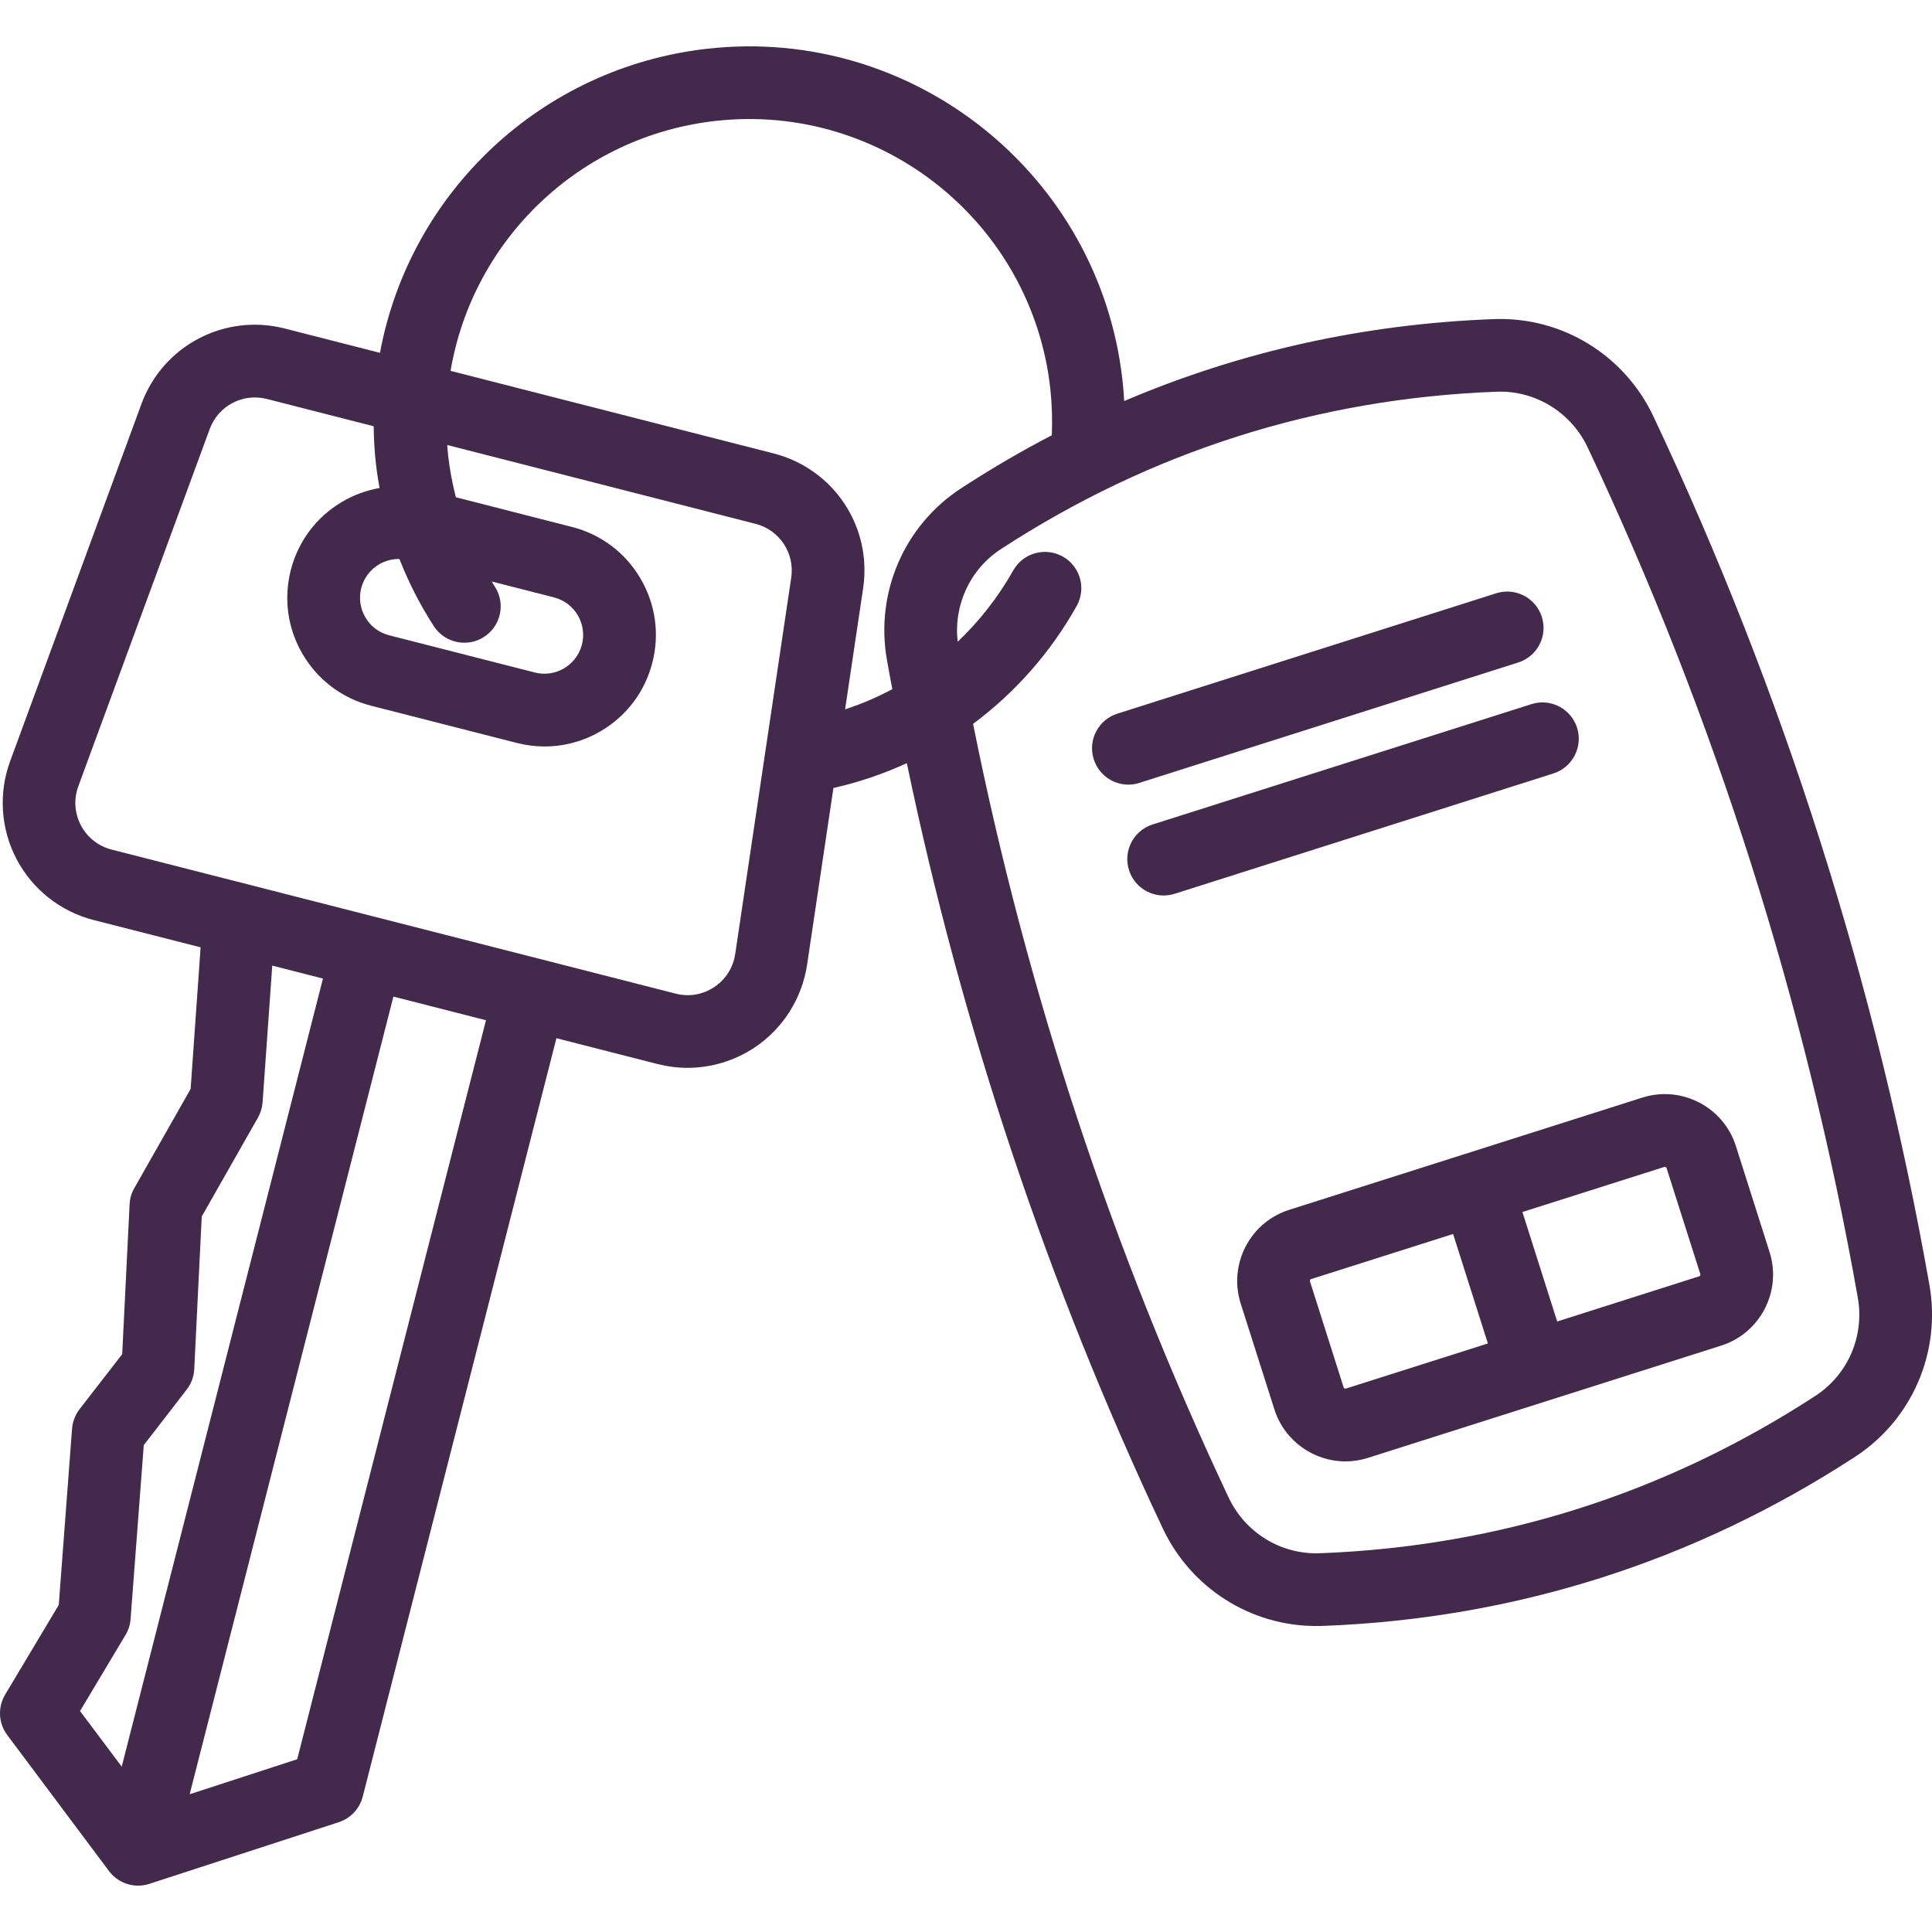<svg width="24" height="24" viewBox="0 0 24 24" fill="none" xmlns="http://www.w3.org/2000/svg">
<path d="M23.968 15.962C23.309 12.231 22.156 8.601 20.54 5.174C20.178 4.407 19.401 3.932 18.556 3.964C16.946 4.024 15.409 4.366 13.965 4.982C13.96 4.896 13.954 4.81 13.944 4.725C13.659 2.168 11.347 0.319 8.79 0.605C6.728 0.835 5.091 2.387 4.72 4.383L3.538 4.081C2.79 3.89 2.024 4.293 1.757 5.018L0.126 9.456C-0.021 9.854 0.009 10.298 0.206 10.673C0.403 11.048 0.752 11.324 1.163 11.429L2.492 11.768L2.368 13.527L1.668 14.76C1.633 14.821 1.613 14.89 1.61 14.96L1.518 16.822L0.988 17.506C0.934 17.576 0.902 17.661 0.895 17.749L0.73 19.937L0.064 21.051C-0.03 21.208 -0.02 21.407 0.09 21.553L1.354 23.243C1.441 23.359 1.576 23.424 1.716 23.424C1.762 23.424 1.809 23.417 1.855 23.402L4.208 22.636C4.355 22.588 4.468 22.468 4.506 22.318L6.912 12.897L8.169 13.218C8.291 13.249 8.416 13.265 8.54 13.265C8.833 13.265 9.123 13.179 9.372 13.014C9.725 12.779 9.963 12.404 10.026 11.984L10.353 9.789C10.67 9.717 10.975 9.613 11.265 9.48C11.948 12.761 13.015 15.954 14.445 18.988C14.796 19.73 15.537 20.199 16.35 20.199C16.376 20.199 16.403 20.199 16.429 20.198C18.817 20.108 21.044 19.4 23.046 18.096C23.753 17.635 24.115 16.797 23.968 15.962ZM4.953 6.944C4.956 6.944 4.959 6.944 4.962 6.944C5.076 7.236 5.219 7.515 5.389 7.778C5.476 7.912 5.621 7.984 5.769 7.984C5.853 7.984 5.938 7.961 6.014 7.911C6.223 7.776 6.283 7.496 6.147 7.287C6.133 7.266 6.12 7.244 6.107 7.223L6.882 7.421C7.139 7.487 7.295 7.749 7.229 8.007C7.163 8.264 6.901 8.42 6.643 8.354L4.835 7.892C4.71 7.86 4.605 7.782 4.54 7.671C4.474 7.561 4.456 7.431 4.487 7.306C4.519 7.182 4.598 7.077 4.708 7.011C4.784 6.967 4.868 6.944 4.953 6.944ZM1.56 20.309C1.596 20.249 1.617 20.182 1.622 20.112L1.786 17.952L2.319 17.262C2.376 17.189 2.408 17.1 2.413 17.008L2.506 15.112L3.204 13.884C3.237 13.825 3.257 13.76 3.262 13.693L3.382 11.995L4.012 12.156L1.512 21.946L0.994 21.255L1.56 20.309ZM6.037 12.674L3.692 21.854L2.356 22.289L4.887 12.38L5.659 12.577L6.037 12.674ZM9.133 11.851C9.107 12.021 9.015 12.167 8.872 12.262C8.729 12.357 8.559 12.386 8.393 12.343L1.387 10.554C1.221 10.511 1.085 10.404 1.005 10.253C0.926 10.101 0.914 9.928 0.973 9.767L2.605 5.33C2.711 5.041 3.016 4.88 3.315 4.956L4.642 5.295C4.644 5.45 4.652 5.605 4.67 5.759C4.681 5.861 4.697 5.962 4.715 6.062C4.552 6.091 4.394 6.148 4.248 6.235C3.929 6.423 3.704 6.725 3.612 7.083C3.521 7.441 3.574 7.814 3.763 8.132C3.952 8.45 4.253 8.676 4.611 8.767L6.42 9.229C6.534 9.258 6.65 9.273 6.765 9.273C7.01 9.273 7.252 9.207 7.469 9.079C7.787 8.89 8.013 8.589 8.104 8.23C8.196 7.872 8.142 7.499 7.953 7.181C7.765 6.863 7.464 6.637 7.105 6.546L5.663 6.177C5.619 6.007 5.587 5.834 5.567 5.659C5.562 5.616 5.559 5.572 5.556 5.528L9.385 6.507C9.683 6.583 9.874 6.87 9.829 7.175L9.133 11.851ZM10.498 8.812L10.722 7.308C10.836 6.543 10.357 5.823 9.608 5.632L5.597 4.607C5.875 2.97 7.207 1.69 8.89 1.502C10.952 1.272 12.817 2.763 13.047 4.825C13.068 5.019 13.074 5.214 13.066 5.407C12.683 5.606 12.307 5.826 11.939 6.066C11.232 6.527 10.87 7.364 11.018 8.199C11.039 8.32 11.062 8.44 11.085 8.561C10.898 8.661 10.702 8.745 10.498 8.812ZM22.553 17.339C20.689 18.553 18.618 19.211 16.395 19.295C15.915 19.313 15.469 19.042 15.262 18.602C13.818 15.539 12.753 12.311 12.088 8.992C12.606 8.607 13.046 8.113 13.374 7.529C13.497 7.312 13.42 7.036 13.203 6.914C12.985 6.792 12.71 6.868 12.587 7.086C12.399 7.419 12.166 7.716 11.897 7.972C11.844 7.518 12.049 7.073 12.432 6.822C14.296 5.608 16.367 4.95 18.59 4.866C18.605 4.866 18.62 4.865 18.635 4.865C19.099 4.865 19.522 5.134 19.723 5.559C21.305 8.914 22.433 12.467 23.078 16.119C23.163 16.597 22.956 17.076 22.553 17.339Z" fill="#43294C"/>
<path d="M21.564 14.237C21.41 13.751 20.888 13.48 20.401 13.635L16.015 15.029C15.528 15.183 15.258 15.705 15.412 16.192L15.831 17.508C15.956 17.901 16.321 18.154 16.714 18.154C16.806 18.154 16.901 18.14 16.994 18.11L21.38 16.716C21.867 16.562 22.137 16.04 21.982 15.553L21.564 14.237ZM16.72 17.249C16.708 17.253 16.695 17.246 16.691 17.234L16.273 15.918C16.269 15.906 16.276 15.893 16.288 15.889L18.051 15.329L18.483 16.689L16.72 17.249ZM21.107 15.855L19.344 16.416L18.912 15.056L20.675 14.496C20.677 14.495 20.679 14.495 20.682 14.495C20.691 14.495 20.7 14.501 20.703 14.511L21.122 15.827C21.125 15.839 21.119 15.852 21.107 15.855Z" fill="#43294C"/>
<path d="M14.154 9.725L18.859 8.23C19.097 8.155 19.229 7.901 19.153 7.663C19.078 7.426 18.823 7.294 18.586 7.37L13.881 8.865C13.643 8.94 13.511 9.194 13.587 9.432C13.648 9.624 13.826 9.747 14.017 9.747C14.063 9.747 14.109 9.74 14.154 9.725Z" fill="#43294C"/>
<path d="M19.591 9.04C19.515 8.803 19.261 8.671 19.024 8.747L14.318 10.242C14.081 10.317 13.949 10.571 14.025 10.809C14.086 11.001 14.263 11.124 14.455 11.124C14.5 11.124 14.546 11.117 14.592 11.103L19.297 9.608C19.535 9.532 19.666 9.278 19.591 9.04Z" fill="#43294C"/>
</svg>

